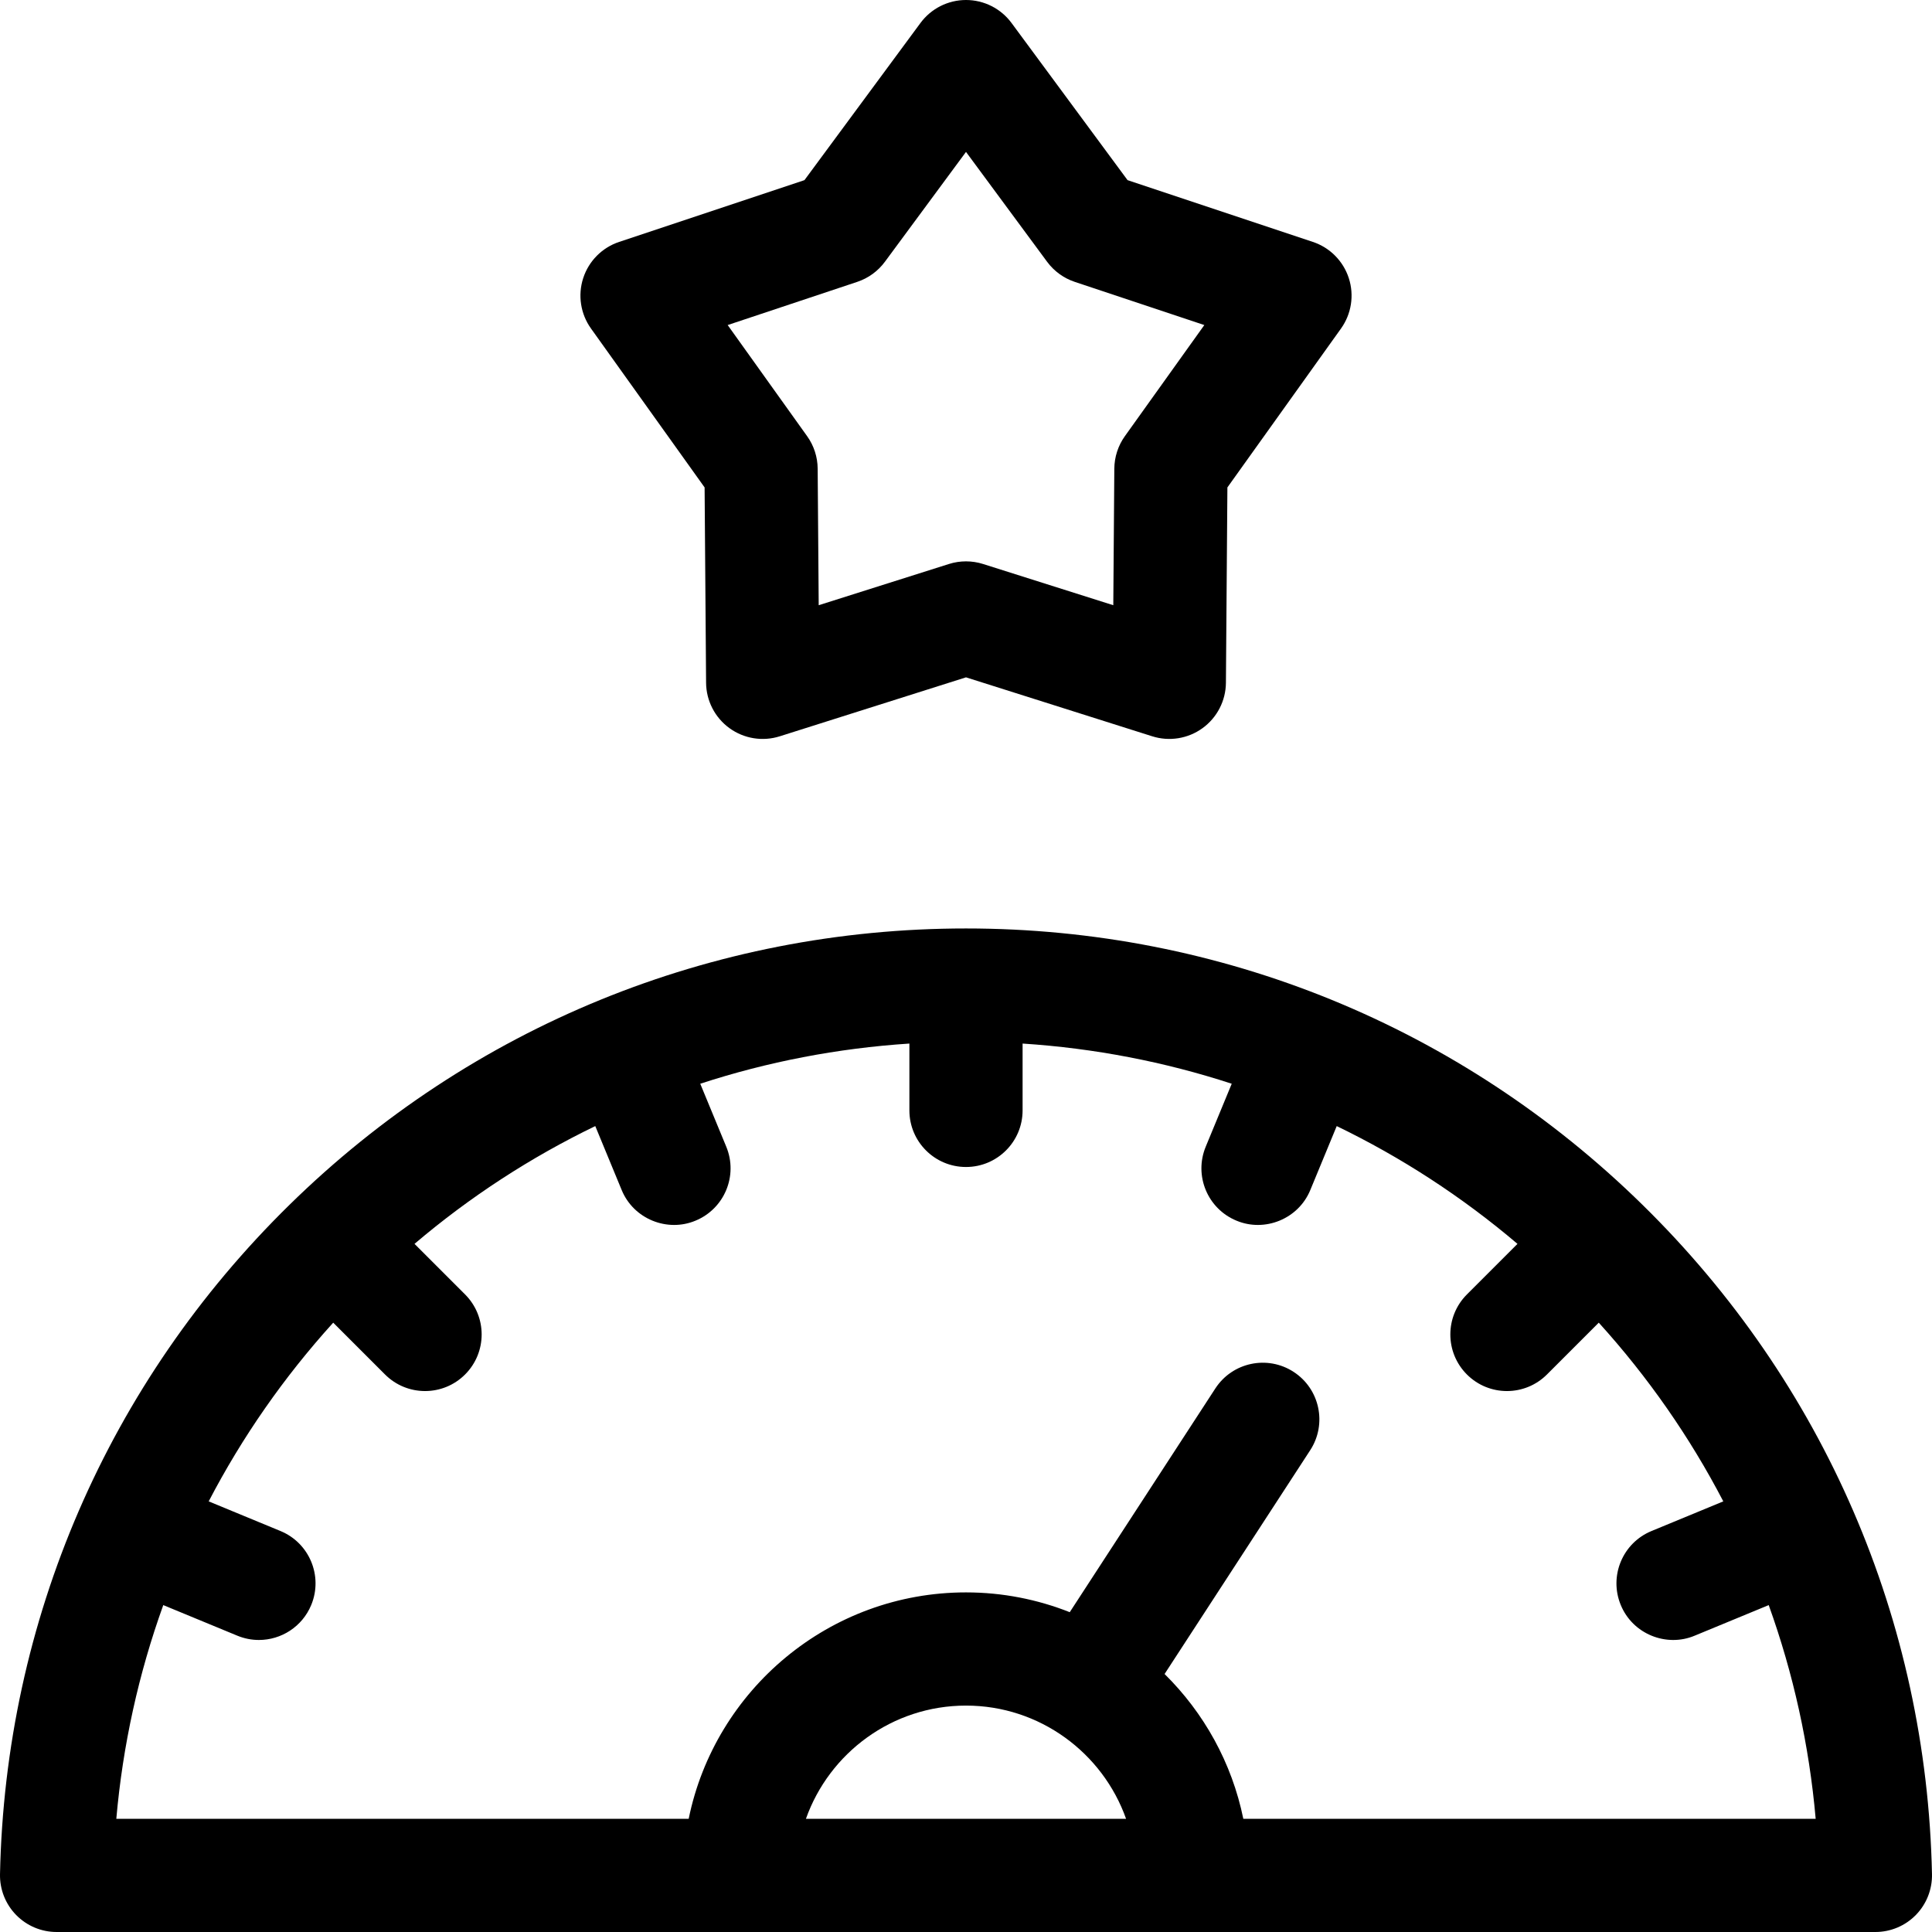 <svg id="Capa_1" enable-background="new 0 0 512 512" viewBox="0 0 512 512" xmlns="http://www.w3.org/2000/svg"><g><path d="m435.269 319.276c-48.153-47.22-111.819-73.225-179.269-73.225-67.451 0-131.116 26.005-179.27 73.226-48.084 47.152-75.333 110.158-76.727 177.412-.083 4.031 1.459 7.926 4.281 10.807 2.821 2.881 6.684 4.504 10.716 4.504h482c4.032 0 7.895-1.623 10.716-4.504s4.364-6.775 4.281-10.807c-1.395-67.254-28.644-130.26-76.728-177.413zm-136.849 162.724h-84.84c6.192-17.459 22.865-30 42.42-30s36.228 12.541 42.42 30zm31.071 0c-3.027-14.851-10.461-28.113-20.865-38.373l38.593-59.307c4.519-6.944 2.553-16.236-4.391-20.754-6.942-4.52-16.235-2.553-20.754 4.391l-38.578 59.287c-8.521-3.371-17.791-5.244-27.496-5.244-36.219 0-66.522 25.808-73.491 60h-151.684c1.713-19.518 5.923-38.519 12.445-56.634l19.621 8.104c1.873.773 3.812 1.14 5.721 1.14 5.892 0 11.481-3.494 13.87-9.277 3.163-7.657-.48-16.428-8.137-19.591l-19.038-7.864c8.842-16.986 19.895-32.894 33-47.359l13.731 13.731c5.858 5.858 15.355 5.858 21.213 0 5.858-5.857 5.858-15.355 0-21.213l-13.401-13.401c14.721-12.508 30.814-22.953 47.904-31.212l6.988 16.92c3.162 7.735 12.124 11.277 19.59 8.138 7.657-3.163 11.3-11.934 8.137-19.591l-6.894-16.69c17.801-5.817 36.394-9.406 55.424-10.649v17.712c0 8.284 6.716 15 15 15s15-6.716 15-15v-17.712c19.03 1.242 37.622 4.832 55.423 10.648l-6.894 16.69c-3.162 7.657.48 16.428 8.138 19.591 7.466 3.139 16.428-.403 19.591-8.138l6.989-16.919c17.09 8.258 33.183 18.704 47.904 31.212l-13.401 13.401c-5.858 5.857-5.858 15.355 0 21.213s15.355 5.858 21.213 0l13.731-13.731c13.105 14.465 24.158 30.373 33 47.359l-19.038 7.864c-7.657 3.163-11.3 11.934-8.138 19.591 3.163 7.735 12.124 11.277 19.591 8.138l19.621-8.104c6.522 18.115 10.733 37.115 12.445 56.634h-151.683z"/><path d="m186.728 129.173.393 51.766c.036 4.761 2.331 9.223 6.183 12.021 3.853 2.8 8.805 3.603 13.344 2.166l49.352-15.624 49.353 15.623c4.51 1.431 9.485.643 13.344-2.166 3.853-2.798 6.147-7.26 6.184-12.021l.393-51.766 30.108-42.109c2.77-3.873 3.535-8.831 2.063-13.36-1.471-4.528-5.005-8.089-9.522-9.595l-49.109-16.369-30.746-41.647c-2.828-3.831-7.306-6.092-12.068-6.092-4.761 0-9.24 2.261-12.068 6.092l-30.745 41.647-49.109 16.369c-4.517 1.506-8.051 5.066-9.523 9.596-1.471 4.528-.705 9.486 2.064 13.359zm40.451-54.475c2.932-.978 5.49-2.836 7.325-5.322l21.496-29.119 21.496 29.119c1.836 2.486 4.394 4.345 7.325 5.322l34.337 11.445-21.052 29.442c-1.797 2.514-2.774 5.521-2.798 8.61l-.274 36.195-34.507-10.924c-2.947-.932-6.108-.932-9.054 0l-34.507 10.924-.274-36.195c-.023-3.09-1-6.097-2.798-8.61l-21.052-29.442z"/></g><g/><g/><g/><g/><g/><g/><g/><g/><g/><g/><g/><g/><g/><g/><g/></svg>